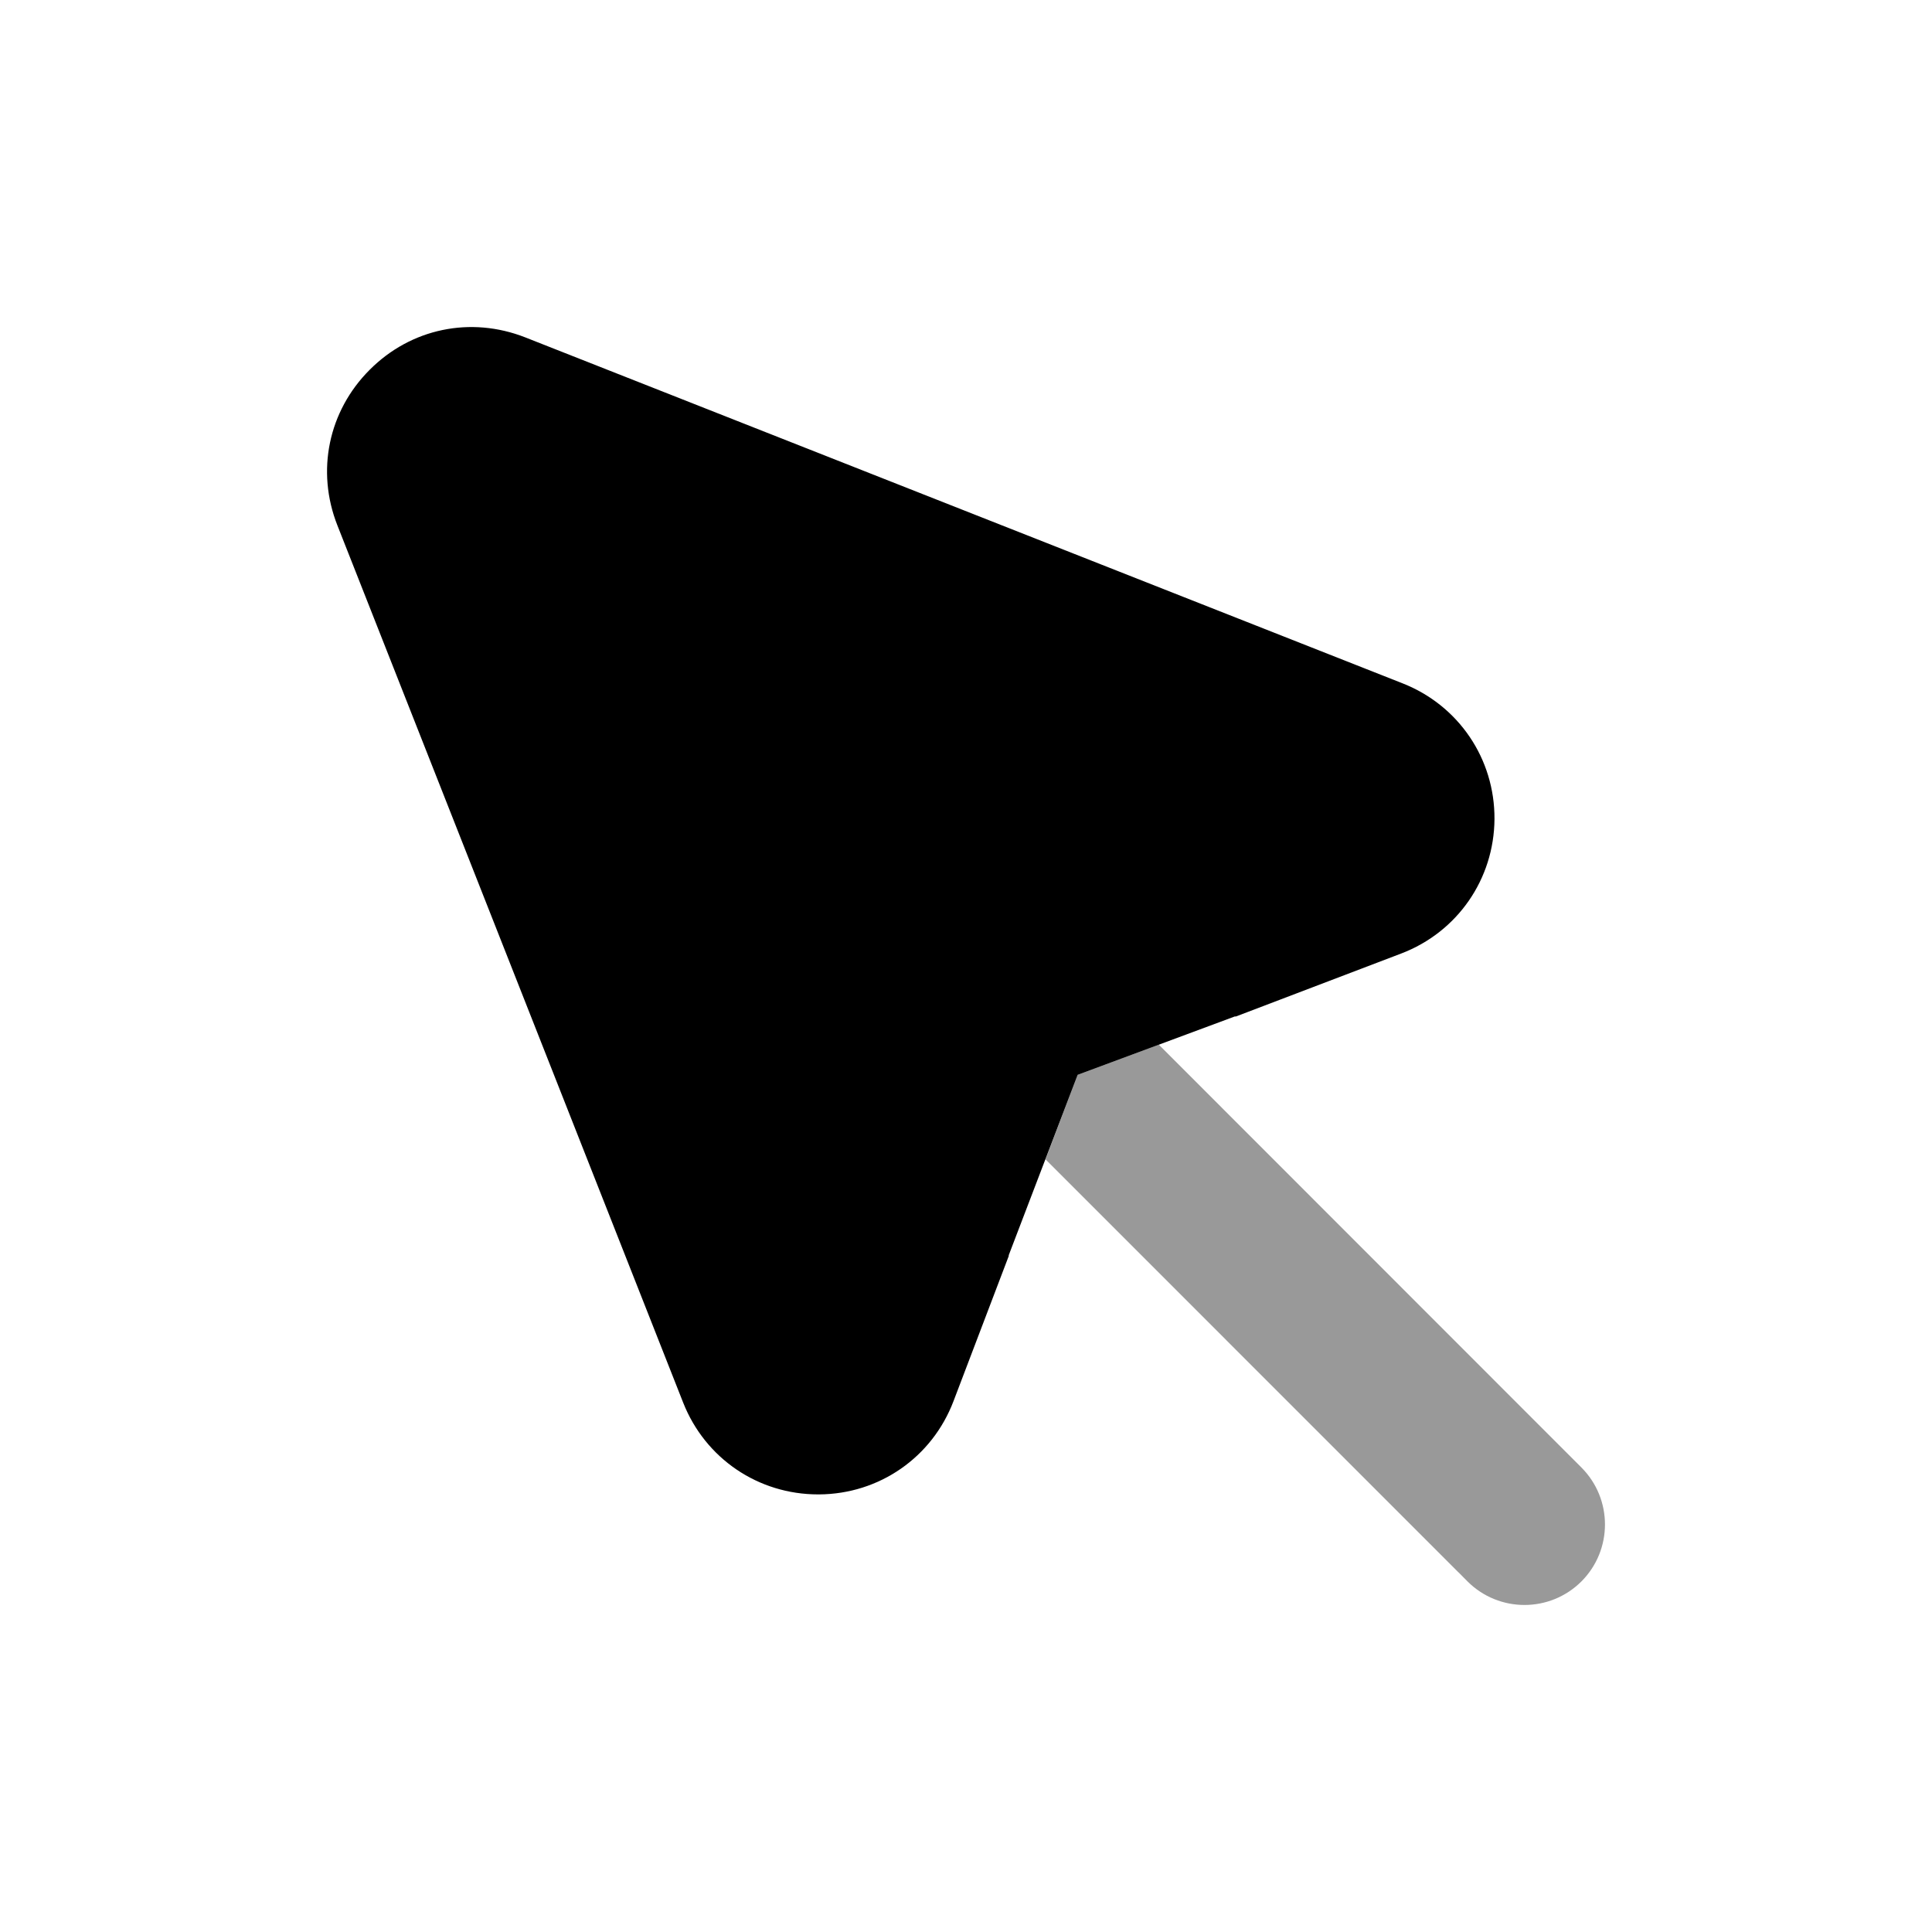 <svg width="24" height="24" viewBox="0 0 24 24" fill="none" xmlns="http://www.w3.org/2000/svg">
<path d="M6.525 4.191C5.847 3.925 5.104 4.079 4.591 4.595C4.079 5.108 3.925 5.851 4.191 6.526L8.487 17.425C8.761 18.118 9.419 18.564 10.163 18.564H10.173L10.174 18.564C10.922 18.56 11.579 18.105 11.845 17.405L12.532 15.6L12.53 15.595L13.387 13.352L15.344 12.625L15.348 12.629L17.406 11.845C18.104 11.579 18.56 10.922 18.565 10.174C18.569 9.426 18.12 8.763 17.424 8.489L6.525 4.191Z" fill="black"/>
<path opacity="0.4" d="M14.395 12.977L19.645 18.23C20.035 18.621 20.035 19.254 19.645 19.645C19.254 20.035 18.621 20.035 18.23 19.645L18.134 19.548C18.124 19.539 18.115 19.53 18.106 19.521L12.988 14.402L13.387 13.352L14.395 12.977Z" fill="black"/>
</svg>